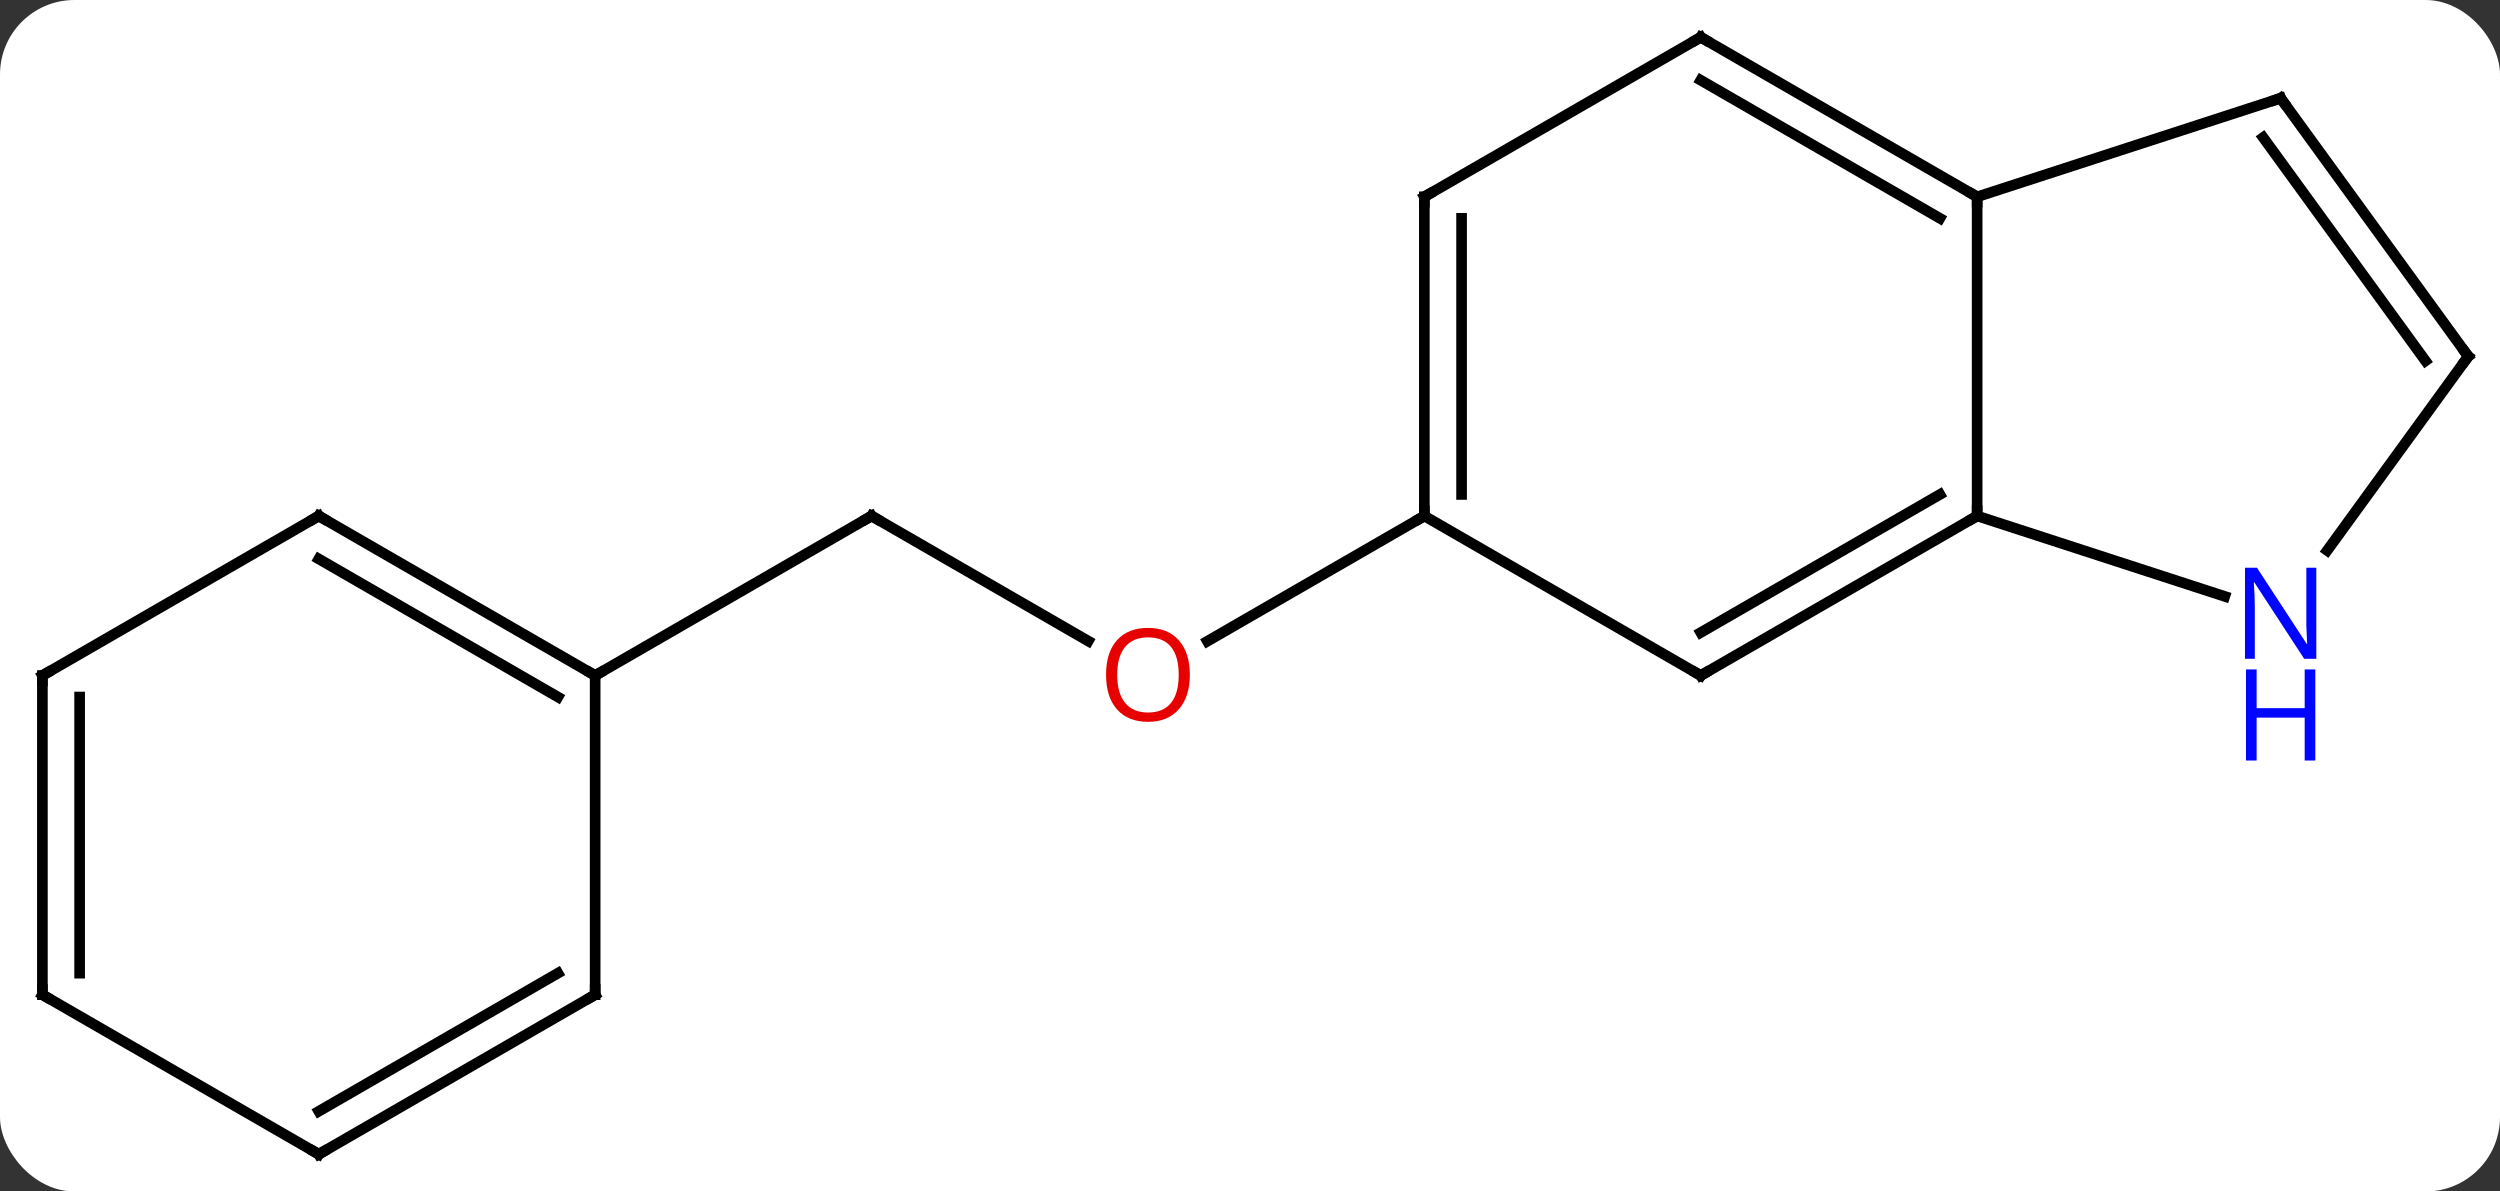 <svg width="235" viewBox="0 0 235 112" style="fill-opacity:1; color-rendering:auto; color-interpolation:auto; text-rendering:auto; stroke:black; stroke-linecap:square; stroke-miterlimit:10; shape-rendering:auto; stroke-opacity:1; fill:black; stroke-dasharray:none; font-weight:normal; stroke-width:1; font-family:'Open Sans'; font-style:normal; stroke-linejoin:miter; font-size:12; stroke-dashoffset:0; image-rendering:auto;" height="112" class="cas-substance-image" xmlns:xlink="http://www.w3.org/1999/xlink" xmlns="http://www.w3.org/2000/svg"><rect x="0" y="0" width="235" height="112" fill="#333333" stroke="none"/><svg class="cas-substance-single-component"><rect y="0" x="0" width="235" stroke="none" ry="7" rx="7" height="112" fill="white" class="cas-substance-group"/><svg y="0" x="0" width="235" viewBox="0 0 235 112" style="fill:black;" height="112" class="cas-substance-single-component-image"><svg><g><g transform="translate(118,56)" style="text-rendering:geometricPrecision; color-rendering:optimizeQuality; color-interpolation:linearRGB; stroke-linecap:butt; image-rendering:optimizeQuality;"><line y2="-7.5" y1="4.259" x2="-36.072" x1="-15.706" style="fill:none;"/><line y2="-7.5" y1="4.274" x2="15.888" x1="-4.505" style="fill:none;"/><line y2="7.5" y1="-7.5" x2="-62.055" x1="-36.072" style="fill:none;"/><line y2="-37.5" y1="-7.5" x2="67.851" x1="67.851" style="fill:none;"/><line y2="7.5" y1="-7.5" x2="41.868" x1="67.851" style="fill:none;"/><line y2="3.458" y1="-9.521" x2="41.868" x1="64.351" style="fill:none;"/><line y2="0.063" y1="-7.5" x2="91.127" x1="67.851" style="fill:none;"/><line y2="-52.5" y1="-37.5" x2="41.868" x1="67.851" style="fill:none;"/><line y2="-48.459" y1="-35.479" x2="41.868" x1="64.351" style="fill:none;"/><line y2="-46.77" y1="-37.5" x2="96.381" x1="67.851" style="fill:none;"/><line y2="-7.5" y1="7.5" x2="15.888" x1="41.868" style="fill:none;"/><line y2="-22.5" y1="-4.254" x2="114.015" x1="100.758" style="fill:none;"/><line y2="-37.5" y1="-52.5" x2="15.888" x1="41.868" style="fill:none;"/><line y2="-22.5" y1="-46.77" x2="114.015" x1="96.381" style="fill:none;"/><line y2="-22.078" y1="-43.078" x2="109.996" x1="94.737" style="fill:none;"/><line y2="-37.5" y1="-7.5" x2="15.888" x1="15.888" style="fill:none;"/><line y2="-35.479" y1="-9.521" x2="19.388" x1="19.388" style="fill:none;"/><line y2="-7.5" y1="7.5" x2="-88.035" x1="-62.055" style="fill:none;"/><line y2="-3.458" y1="9.521" x2="-88.035" x1="-65.555" style="fill:none;"/><line y2="37.5" y1="7.5" x2="-62.055" x1="-62.055" style="fill:none;"/><line y2="7.5" y1="-7.5" x2="-114.015" x1="-88.035" style="fill:none;"/><line y2="52.5" y1="37.5" x2="-88.035" x1="-62.055" style="fill:none;"/><line y2="48.459" y1="35.479" x2="-88.035" x1="-65.555" style="fill:none;"/><line y2="37.5" y1="7.5" x2="-114.015" x1="-114.015" style="fill:none;"/><line y2="35.479" y1="9.521" x2="-110.515" x1="-110.515" style="fill:none;"/><line y2="37.5" y1="52.5" x2="-114.015" x1="-88.035" style="fill:none;"/></g><g transform="translate(118,56)" style="fill:rgb(230,0,0); text-rendering:geometricPrecision; color-rendering:optimizeQuality; image-rendering:optimizeQuality; font-family:'Open Sans'; stroke:rgb(230,0,0); color-interpolation:linearRGB;"><path style="stroke:none;" d="M-6.154 7.43 Q-6.154 9.492 -7.194 10.672 Q-8.233 11.852 -10.076 11.852 Q-11.967 11.852 -12.998 10.688 Q-14.03 9.523 -14.03 7.414 Q-14.03 5.32 -12.998 4.172 Q-11.967 3.023 -10.076 3.023 Q-8.217 3.023 -7.186 4.195 Q-6.154 5.367 -6.154 7.43 ZM-12.983 7.43 Q-12.983 9.164 -12.24 10.07 Q-11.498 10.977 -10.076 10.977 Q-8.655 10.977 -7.928 10.078 Q-7.201 9.18 -7.201 7.43 Q-7.201 5.695 -7.928 4.805 Q-8.655 3.914 -10.076 3.914 Q-11.498 3.914 -12.24 4.812 Q-12.983 5.711 -12.983 7.43 Z"/></g><g transform="translate(118,56)" style="stroke-linecap:butt; text-rendering:geometricPrecision; color-rendering:optimizeQuality; image-rendering:optimizeQuality; font-family:'Open Sans'; color-interpolation:linearRGB; stroke-miterlimit:5;"><path style="fill:none;" d="M-35.639 -7.25 L-36.072 -7.5 L-36.505 -7.25"/><path style="fill:none;" d="M67.418 -7.25 L67.851 -7.5 L67.851 -8"/><path style="fill:none;" d="M67.418 -37.75 L67.851 -37.5 L67.851 -37"/><path style="fill:none;" d="M42.301 7.25 L41.868 7.5 L41.435 7.25"/><path style="fill:rgb(0,5,255); stroke:none;" d="M99.733 5.926 L98.592 5.926 L93.904 -1.261 L93.858 -1.261 Q93.951 0.004 93.951 1.051 L93.951 5.926 L93.029 5.926 L93.029 -2.636 L94.154 -2.636 L98.826 4.52 L98.873 4.52 Q98.873 4.364 98.826 3.504 Q98.779 2.645 98.795 2.27 L98.795 -2.636 L99.733 -2.636 L99.733 5.926 Z"/><path style="fill:rgb(0,5,255); stroke:none;" d="M99.639 15.489 L98.639 15.489 L98.639 11.457 L94.123 11.457 L94.123 15.489 L93.123 15.489 L93.123 6.926 L94.123 6.926 L94.123 10.567 L98.639 10.567 L98.639 6.926 L99.639 6.926 L99.639 15.489 Z"/><path style="fill:none;" d="M42.301 -52.25 L41.868 -52.5 L41.435 -52.25"/><path style="fill:none;" d="M95.906 -46.615 L96.381 -46.77 L96.675 -46.365"/><path style="fill:none;" d="M15.888 -8 L15.888 -7.5 L15.455 -7.25"/><path style="fill:none;" d="M113.721 -22.096 L114.015 -22.5 L113.721 -22.904"/><path style="fill:none;" d="M16.321 -37.75 L15.888 -37.5 L15.888 -37"/><path style="fill:none;" d="M-62.488 7.25 L-62.055 7.5 L-61.622 7.25"/><path style="fill:none;" d="M-87.602 -7.25 L-88.035 -7.5 L-88.468 -7.25"/><path style="fill:none;" d="M-62.055 37 L-62.055 37.5 L-62.488 37.75"/><path style="fill:none;" d="M-113.582 7.25 L-114.015 7.5 L-114.015 8"/><path style="fill:none;" d="M-87.602 52.25 L-88.035 52.5 L-88.468 52.25"/><path style="fill:none;" d="M-114.015 37 L-114.015 37.5 L-113.582 37.75"/></g></g></svg></svg></svg></svg>